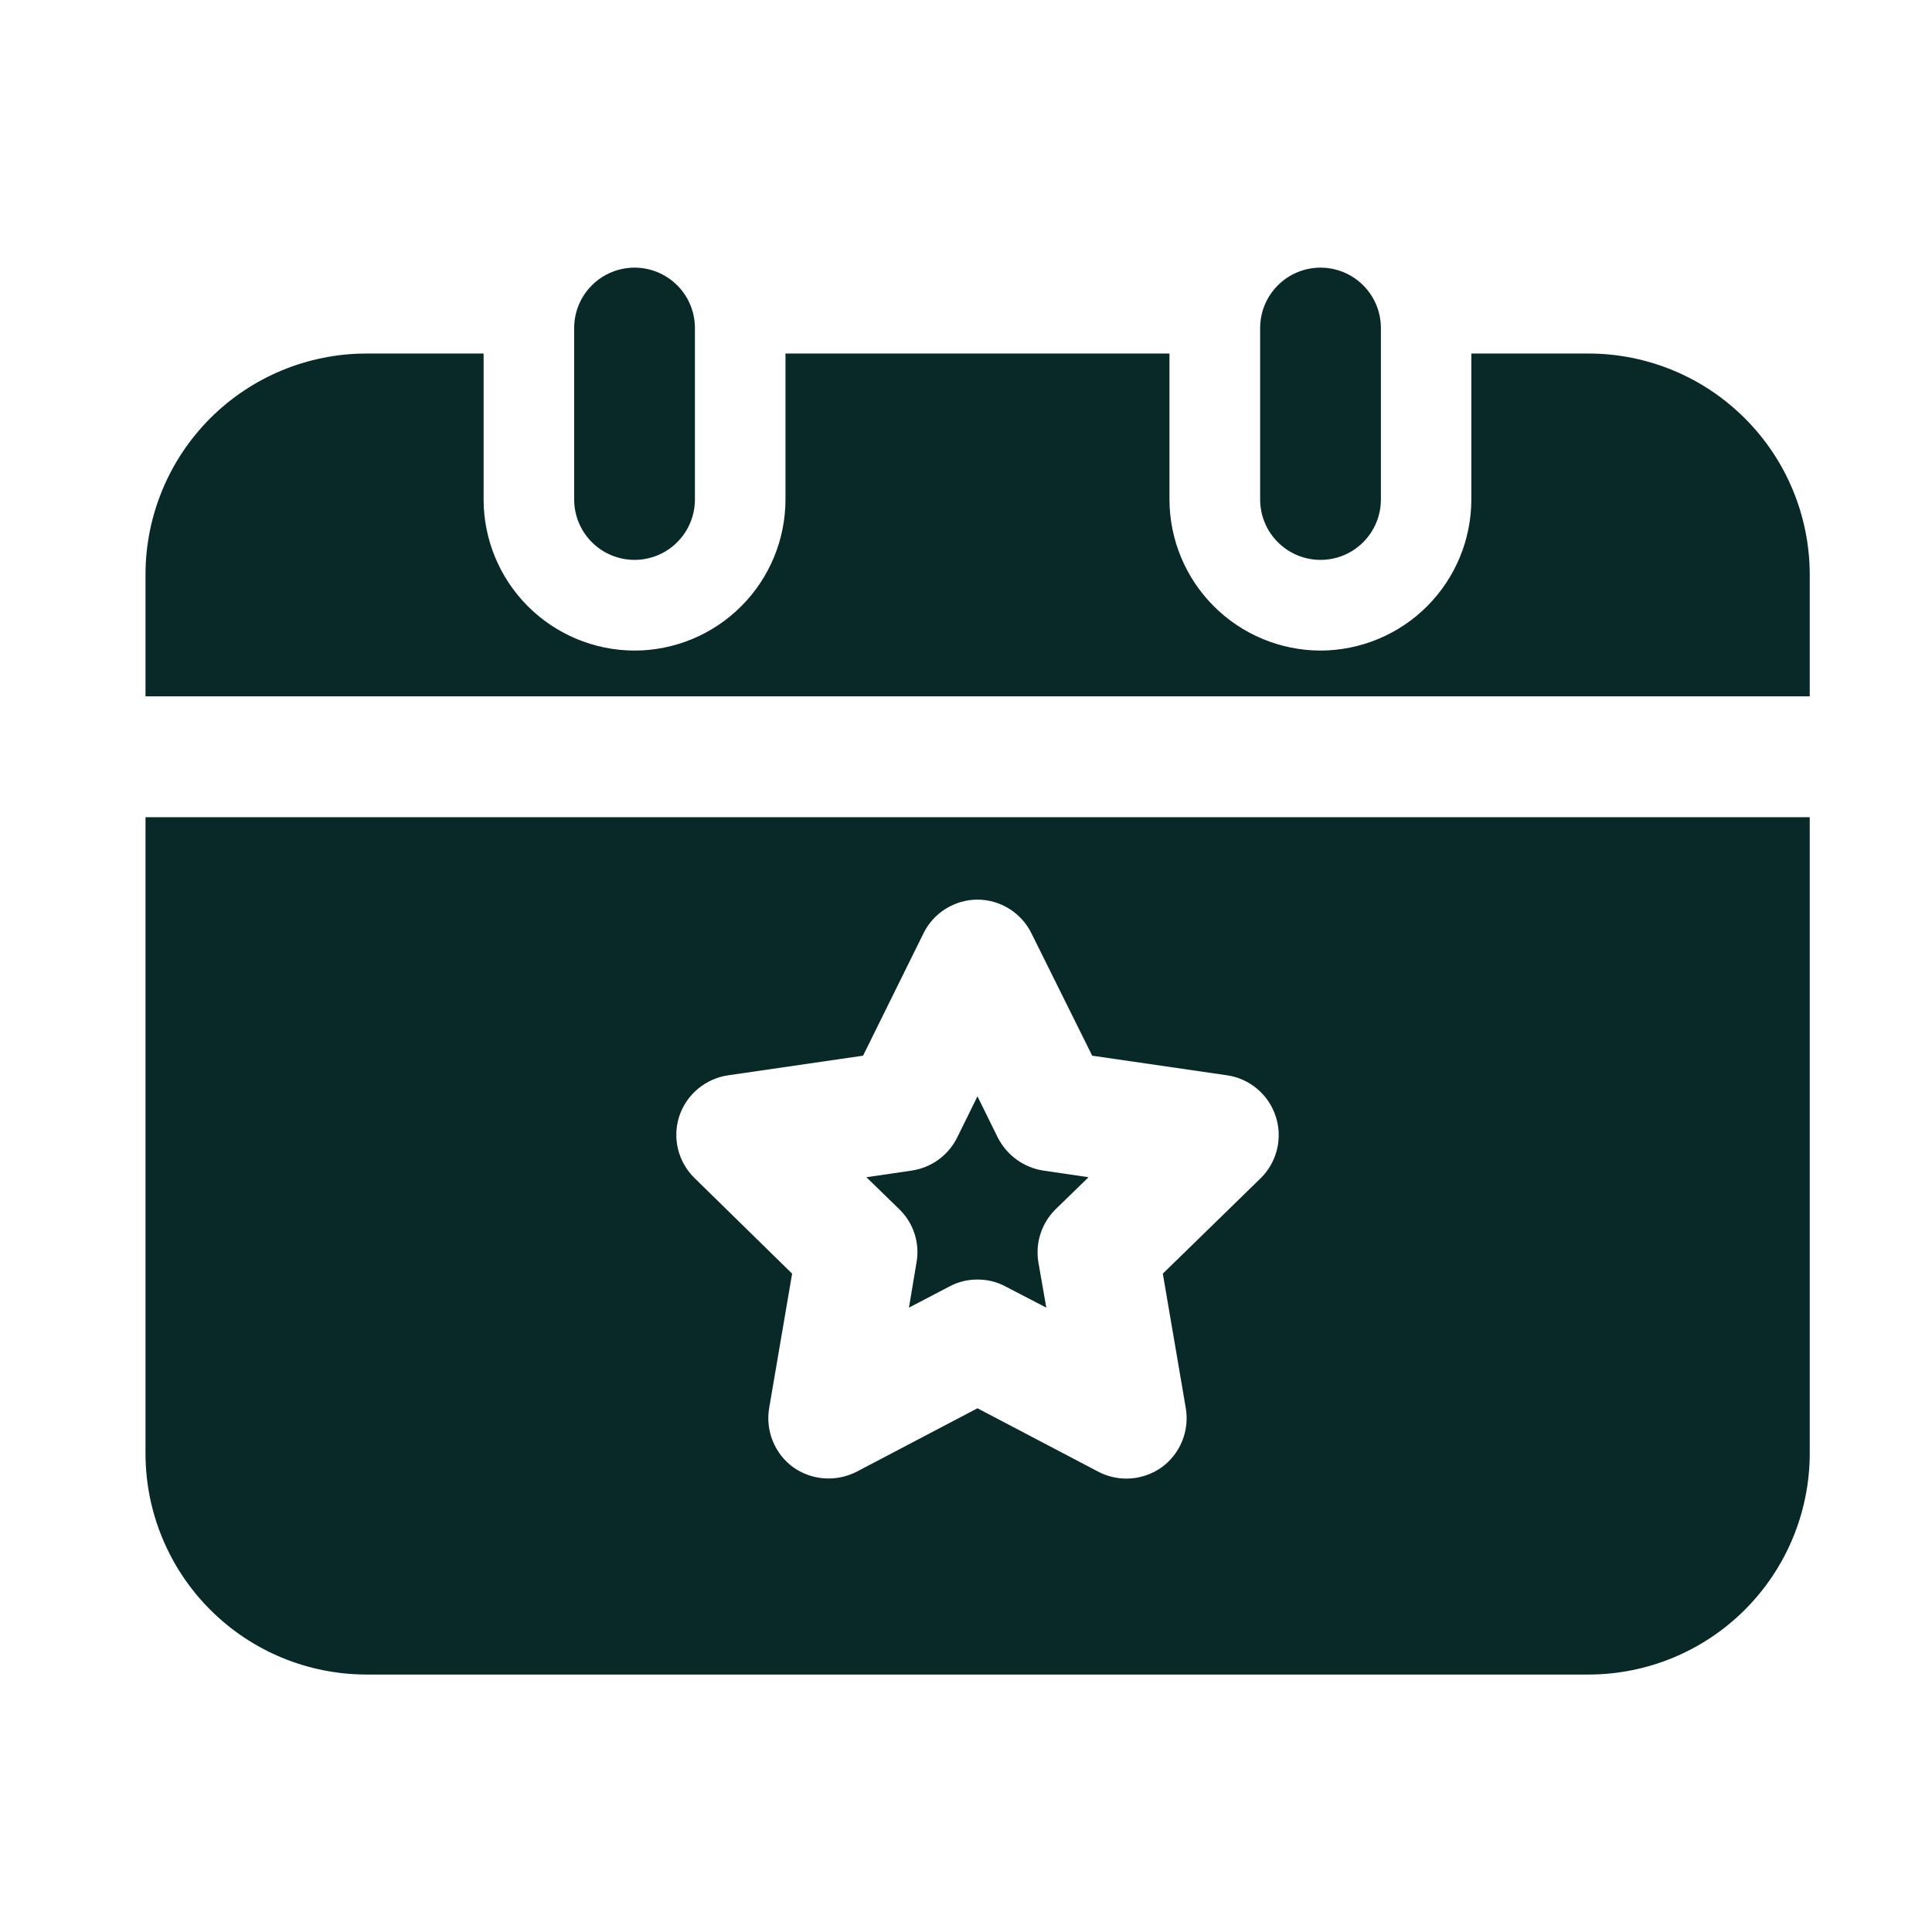 <!DOCTYPE svg PUBLIC "-//W3C//DTD SVG 1.1//EN" "http://www.w3.org/Graphics/SVG/1.1/DTD/svg11.dtd">
<!-- Uploaded to: SVG Repo, www.svgrepo.com, Transformed by: SVG Repo Mixer Tools -->
<svg width="800px" height="800px" viewBox="0 0 64 64" fill="none" xmlns="http://www.w3.org/2000/svg">
<g id="SVGRepo_bgCarrier" stroke-width="0"/>
<g id="SVGRepo_tracerCarrier" stroke-linecap="round" stroke-linejoin="round"/>
<g id="SVGRepo_iconCarrier"> <path d="M21.02 18.547C20.49 18.547 19.981 18.336 19.606 17.961C19.231 17.586 19.02 17.077 19.02 16.547V10.866C19.02 10.335 19.231 9.827 19.606 9.452C19.981 9.077 20.49 8.866 21.02 8.866C21.55 8.866 22.059 9.077 22.434 9.452C22.809 9.827 23.02 10.335 23.02 10.866V16.547C23.02 17.077 22.809 17.586 22.434 17.961C22.059 18.336 21.55 18.547 21.02 18.547Z" fill="#092928"/> <path d="M43.744 18.547C43.214 18.547 42.705 18.336 42.33 17.961C41.955 17.586 41.744 17.077 41.744 16.547V10.866C41.744 10.335 41.955 9.827 42.33 9.452C42.705 9.077 43.214 8.866 43.744 8.866C44.275 8.866 44.783 9.077 45.158 9.452C45.533 9.827 45.744 10.335 45.744 10.866V16.547C45.744 17.077 45.533 17.586 45.158 17.961C44.783 18.336 44.275 18.547 43.744 18.547Z" fill="#092928"/> <path d="M30.36 41.827L30.11 43.317L31.45 42.617C31.735 42.463 32.056 42.384 32.38 42.387C32.705 42.384 33.025 42.463 33.31 42.617L34.66 43.317L34.4 41.827C34.345 41.508 34.367 41.18 34.467 40.872C34.566 40.563 34.739 40.284 34.97 40.057L36.06 38.997L34.56 38.777C34.239 38.727 33.935 38.601 33.672 38.41C33.41 38.218 33.196 37.967 33.05 37.677L32.38 36.317L31.71 37.677C31.566 37.969 31.354 38.221 31.091 38.413C30.828 38.605 30.522 38.73 30.2 38.777L28.7 38.997L29.79 40.057C30.023 40.283 30.197 40.562 30.296 40.871C30.396 41.179 30.418 41.508 30.36 41.827Z" fill="#092928"/> <path d="M32.38 27.071H4.82V48.151C4.821 50.092 5.592 51.954 6.965 53.326C8.337 54.699 10.199 55.47 12.14 55.471H52.62C54.562 55.471 56.425 54.7 57.799 53.327C59.173 51.955 59.947 50.093 59.95 48.151V27.071H32.38ZM22.5 36.981C22.617 36.626 22.831 36.311 23.117 36.071C23.403 35.831 23.75 35.675 24.12 35.621L28.59 34.971L30.59 30.921C30.754 30.586 31.009 30.303 31.325 30.106C31.642 29.908 32.007 29.802 32.38 29.801C32.753 29.802 33.119 29.908 33.435 30.106C33.751 30.303 34.006 30.586 34.17 30.921L36.18 34.971L40.65 35.621C41.018 35.675 41.364 35.831 41.649 36.072C41.933 36.312 42.145 36.627 42.26 36.981C42.376 37.335 42.391 37.715 42.302 38.077C42.214 38.44 42.026 38.77 41.76 39.031L38.52 42.191L39.28 46.641C39.343 47.009 39.302 47.387 39.163 47.733C39.023 48.079 38.79 48.38 38.49 48.601C38.146 48.848 37.733 48.981 37.31 48.981C36.986 48.98 36.667 48.901 36.38 48.751L32.38 46.651L28.38 48.751C28.048 48.922 27.676 48.998 27.304 48.972C26.932 48.946 26.574 48.817 26.27 48.601C25.97 48.38 25.737 48.079 25.597 47.733C25.458 47.387 25.417 47.009 25.48 46.641L26.24 42.191L23.01 39.027C22.743 38.767 22.553 38.438 22.463 38.077C22.373 37.715 22.386 37.336 22.5 36.981Z" fill="#092928"/> <path d="M52.62 11.711H48.74V16.551C48.738 17.876 48.21 19.147 47.273 20.084C46.336 21.021 45.065 21.549 43.74 21.551C42.415 21.547 41.146 21.019 40.209 20.082C39.272 19.145 38.744 17.876 38.74 16.551V11.711H26.02V16.551C26.018 17.876 25.49 19.147 24.553 20.084C23.616 21.021 22.346 21.549 21.02 21.551C19.695 21.549 18.424 21.021 17.487 20.084C16.55 19.147 16.022 17.876 16.02 16.551V11.711H12.14C10.2 11.712 8.339 12.483 6.966 13.854C5.594 15.226 4.822 17.087 4.82 19.027V23.067H59.95V19.027C59.946 17.085 59.172 15.225 57.797 13.854C56.423 12.482 54.561 11.711 52.62 11.711Z" fill="#092928"/> </g>
</svg>